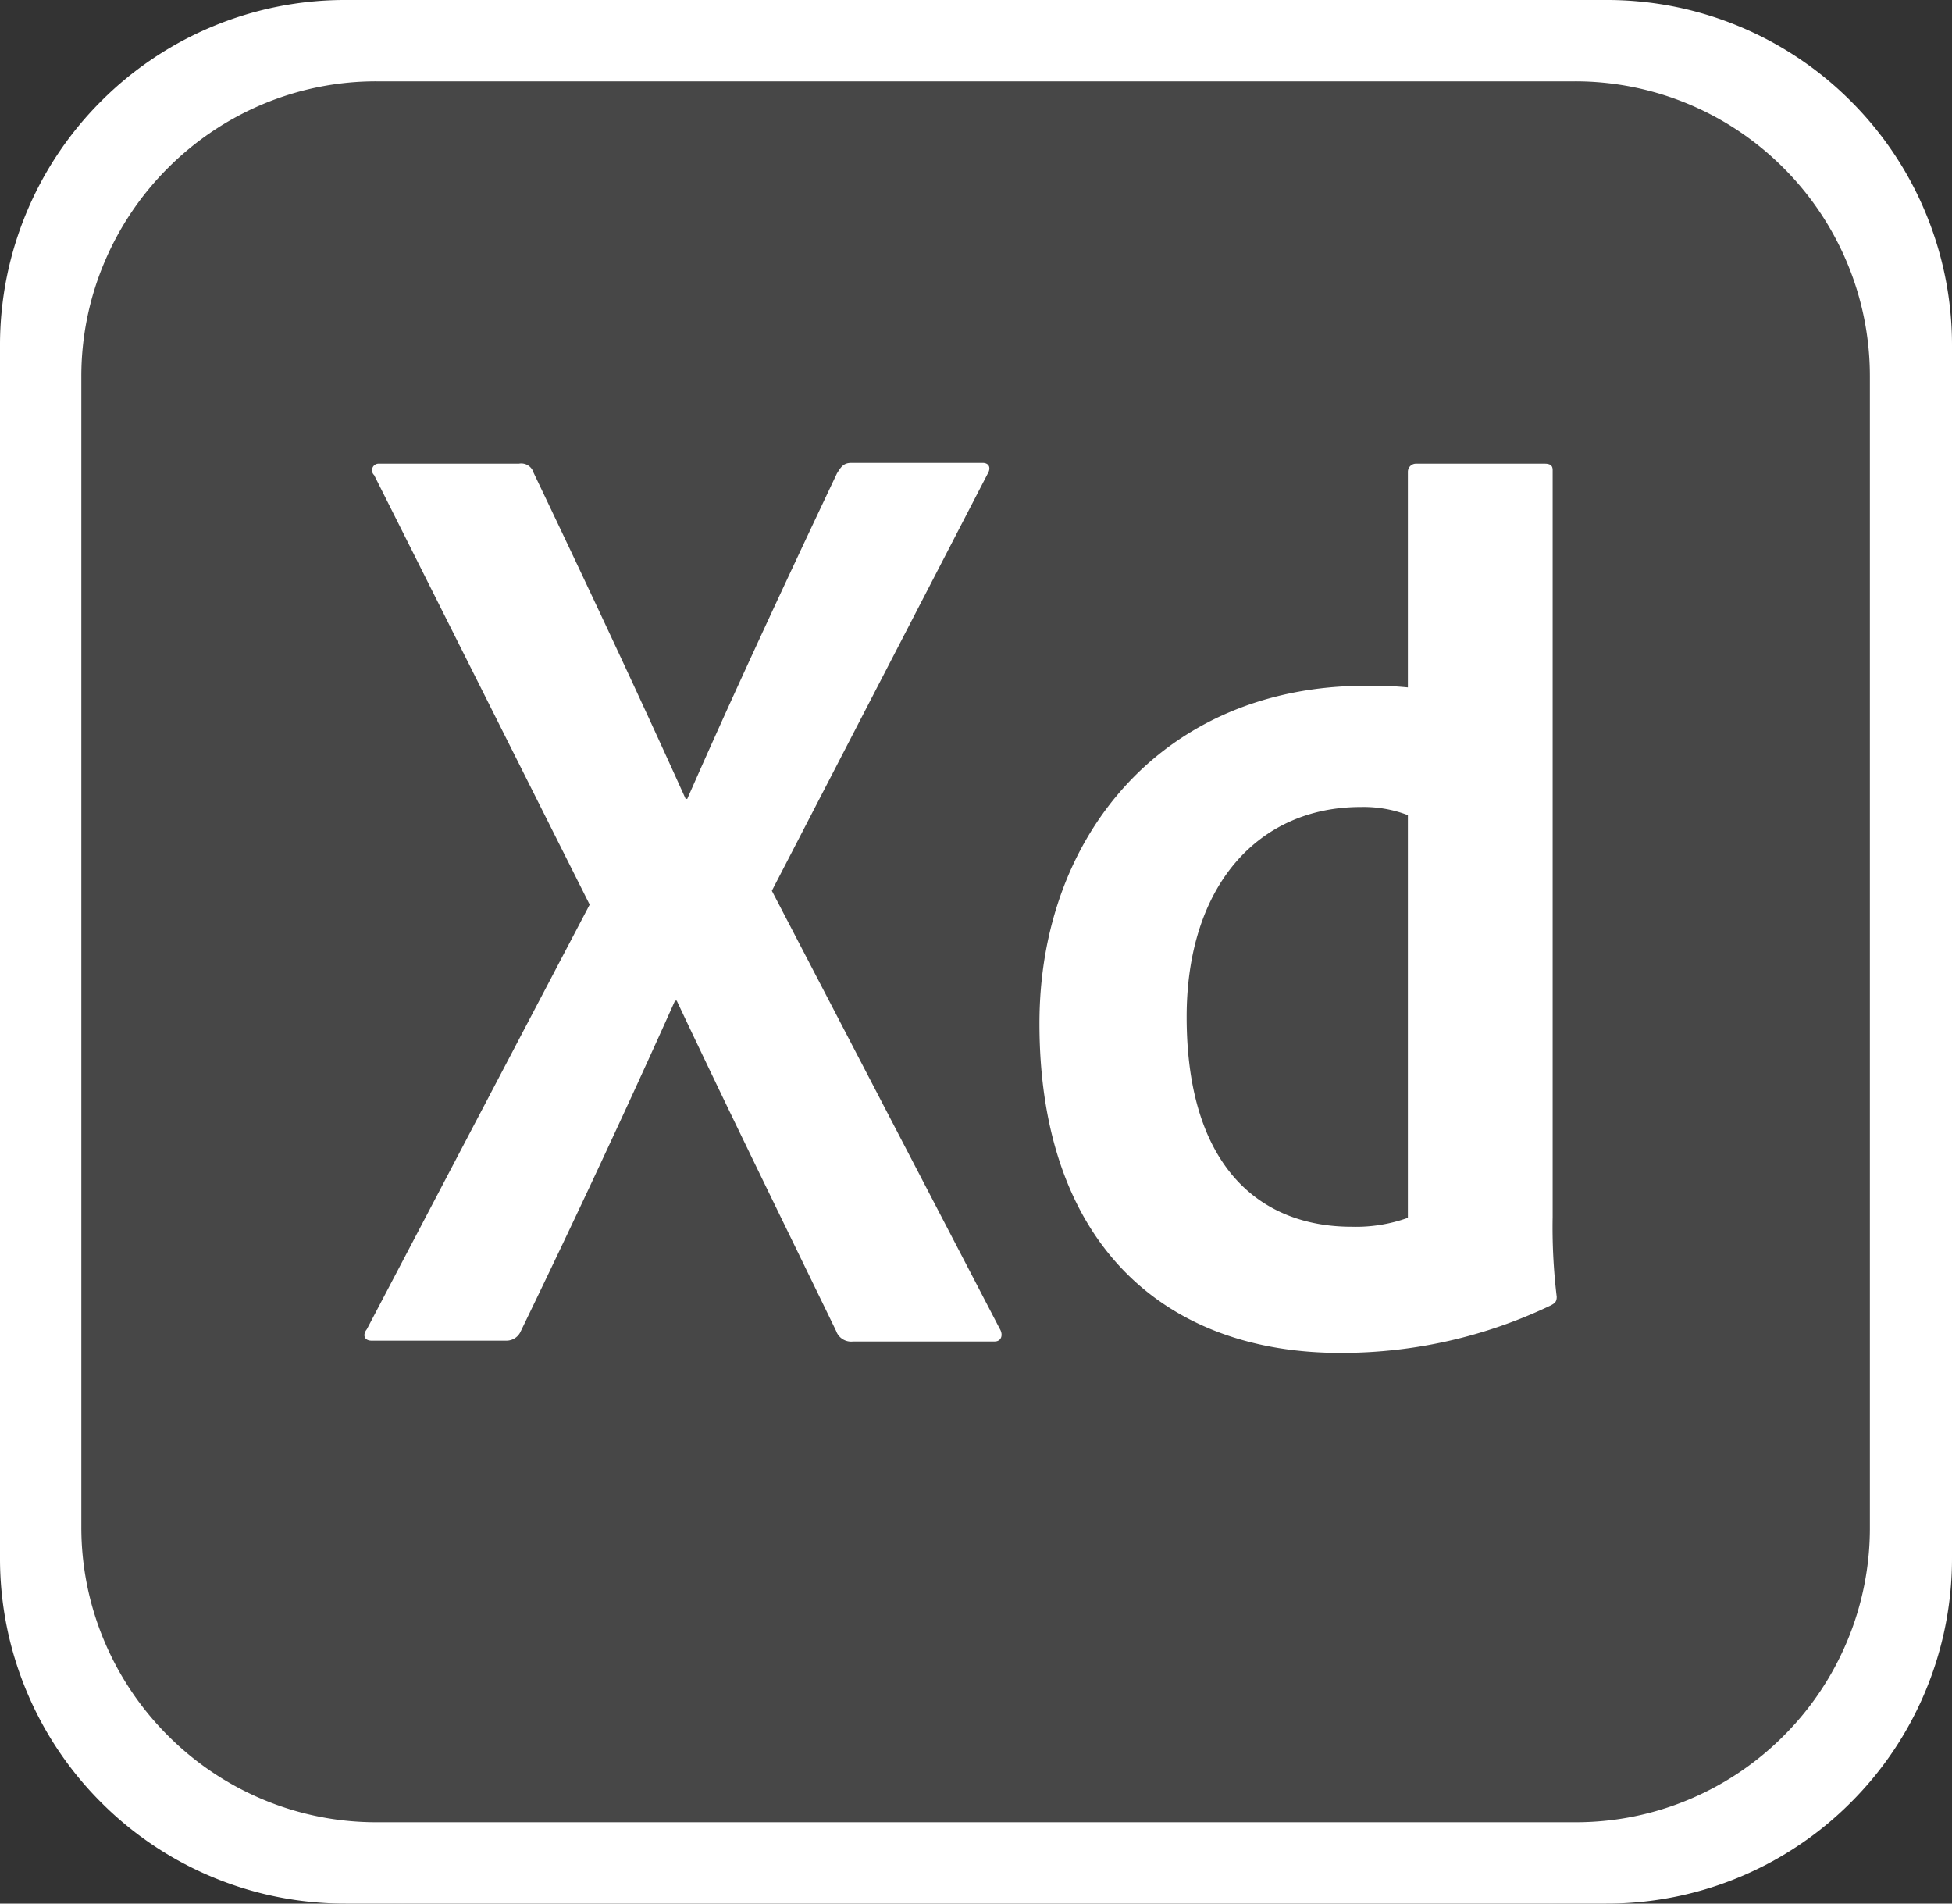 <svg xmlns="http://www.w3.org/2000/svg" width="240" height="234" viewBox="0 0 240 234">
  <rect x="0" y="0" width="240" height="234" fill="#333333" stroke="none"/>
  <g id="グループ化_19" data-name="グループ化 19" transform="translate(-2920 -2496)">
    <rect id="長方形_5" data-name="長方形 5" width="240" height="234" rx="50" transform="translate(2920 2496)" fill="#fff" opacity="0.101"/>
    <g id="webdesign" transform="translate(2920 2496)">
      <path id="前面オブジェクトで型抜き_1" data-name="前面オブジェクトで型抜き 1" d="M-1164.5-2066h-155a42.308,42.308,0,0,1-16.555-3.336,42.3,42.3,0,0,1-13.508-9.1,42.305,42.305,0,0,1-9.1-13.508A42.312,42.312,0,0,1-1362-2108.5v-149a42.311,42.311,0,0,1,3.336-16.555,42.3,42.3,0,0,1,9.1-13.508,42.3,42.3,0,0,1,13.508-9.1A42.308,42.308,0,0,1-1319.5-2300h155a42.307,42.307,0,0,1,16.555,3.336,42.3,42.3,0,0,1,13.508,9.1,42.3,42.3,0,0,1,9.1,13.508A42.311,42.311,0,0,1-1122-2257.5v149a42.312,42.312,0,0,1-3.336,16.555,42.305,42.305,0,0,1-9.1,13.508,42.3,42.3,0,0,1-13.508,9.1A42.307,42.307,0,0,1-1164.5-2066Zm-151.2-224a35.947,35.947,0,0,0-14.109,2.859,36.288,36.288,0,0,0-11.541,7.791,36.288,36.288,0,0,0-7.791,11.541A35.941,35.941,0,0,0-1352-2253.7v141.4a35.941,35.941,0,0,0,2.859,14.109,36.286,36.286,0,0,0,7.791,11.541,36.288,36.288,0,0,0,11.541,7.791A35.943,35.943,0,0,0-1315.7-2076h147.4a35.9,35.9,0,0,0,14.118-2.865,36.138,36.138,0,0,0,11.535-7.812,36.118,36.118,0,0,0,7.75-11.565,35.962,35.962,0,0,0,2.8-14.157v-141.3a36.074,36.074,0,0,0-2.845-14.109,36.2,36.2,0,0,0-7.767-11.541,36.149,36.149,0,0,0-11.536-7.791A36.085,36.085,0,0,0-1168.4-2290Z" transform="translate(1362 2300)" fill="#fff"/>
      <path id="パス_118" data-name="パス 118" d="M94.9,109.5l28,53.8c.5.8.2,1.6-.6,1.6H104.9a1.962,1.962,0,0,1-2.1-1.3c-6.4-13.2-12.9-26.4-19.6-40.6H83c-6,13.4-12.6,27.5-19,40.7a1.92,1.92,0,0,1-1.8,1.1H45.7c-1,0-1.1-.8-.6-1.4l27.4-52.2L46,58.4a.808.808,0,0,1,.6-1.4H63.8a1.575,1.575,0,0,1,1.8,1.1c6.3,13.2,12.7,26.8,18.7,40.1h.2c5.8-13.2,12.2-26.9,18.4-40,.5-.8.8-1.3,1.8-1.3h16.1c.8,0,1.1.6.6,1.4Zm32.9,16.3c0-23.3,15.5-41.5,40.1-41.5a44.345,44.345,0,0,1,5.2.2V58a1,1,0,0,1,1-1h15.8c.8,0,1,.3,1,.8v91.8a71.228,71.228,0,0,0,.5,9.8c0,.6-.2.8-.8,1.1a59.567,59.567,0,0,1-25.6,5.8C143.3,166.4,127.8,153,127.8,125.8Zm45.3-25.6a15.123,15.123,0,0,0-5.8-1c-12.6,0-21.4,9.7-21.4,25.8,0,18.4,9,25.8,20.3,25.8a18.866,18.866,0,0,0,6.9-1.1Z" fill="#fff"/>
    </g>
  </g>
</svg>
